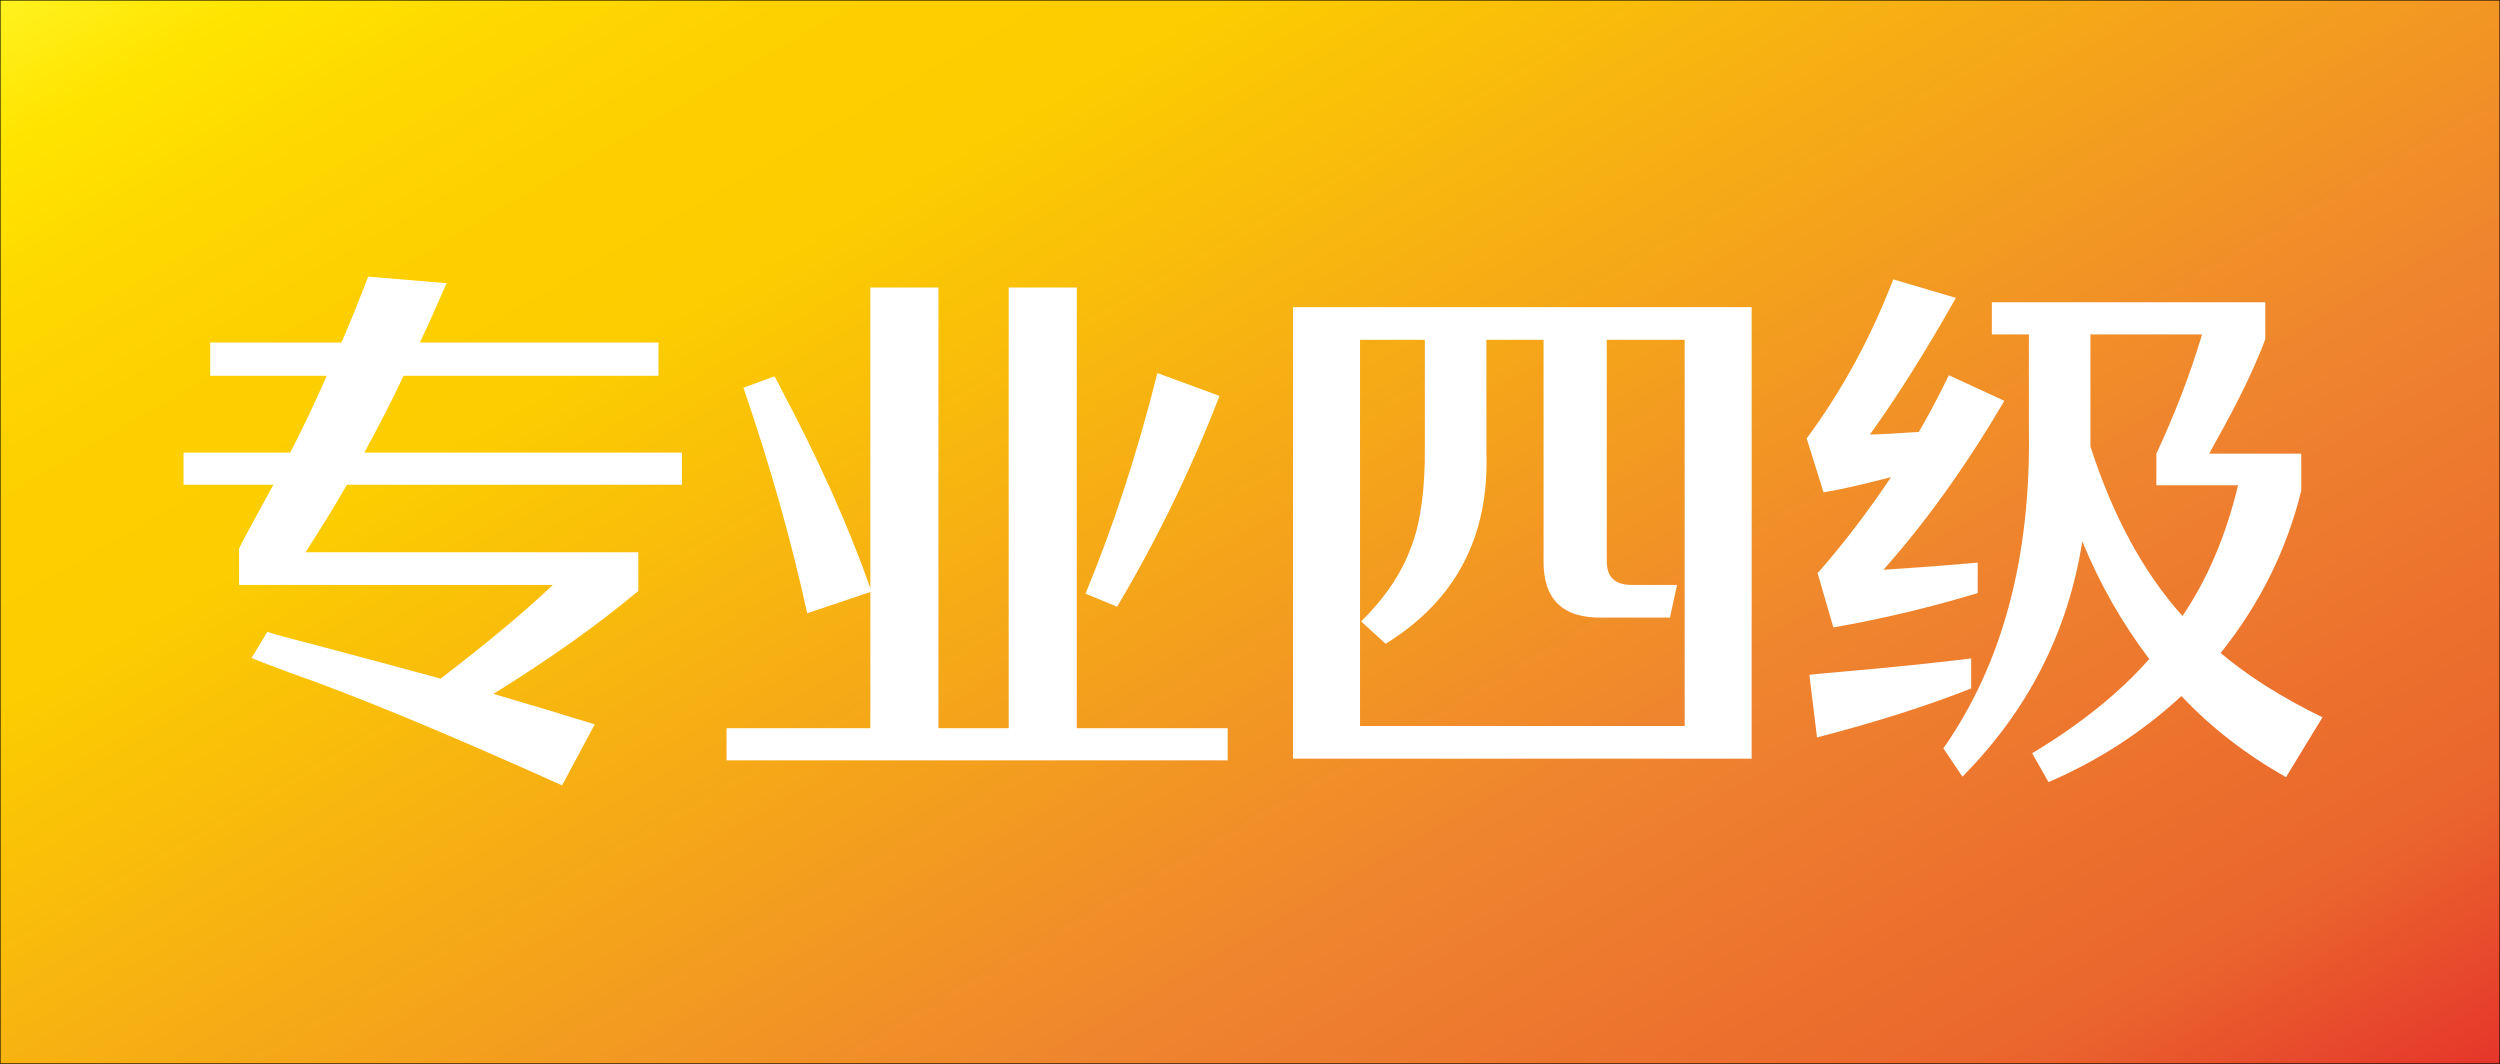 <?xml version="1.0" encoding="utf-8"?>
<!-- Generator: Adobe Illustrator 24.2.1, SVG Export Plug-In . SVG Version: 6.00 Build 0)  -->
<!DOCTYPE svg PUBLIC "-//W3C//DTD SVG 1.1//EN" "http://www.w3.org/Graphics/SVG/1.1/DTD/svg11.dtd">
<svg version="1.1" id="图层_1" xmlns:x="http://ns.adobe.com/Extensibility/1.0/" xmlns:i="http://ns.adobe.com/AdobeIllustrator/10.0/" xmlns:graph="http://ns.adobe.com/Graphs/1.0/"
	 xmlns="http://www.w3.org/2000/svg" xmlns:xlink="http://www.w3.org/1999/xlink" x="0px" y="0px" viewBox="0 0 2350 1000"
	 enable-background="new 0 0 2350 1000" xml:space="preserve">
<rect x="0" y="0" width="2350" height="1000" fill="#333333" stroke="none"/>
<linearGradient id="SVGID_1_" gradientUnits="userSpaceOnUse" x1="664.744" y1="-383.79" x2="1685.256" y2="1383.79">
	<stop  offset="0" style="stop-color:#FFF21F"/>
	<stop  offset="0.059" style="stop-color:#FFE400"/>
	<stop  offset="0.13" style="stop-color:#FED700"/>
	<stop  offset="0.203" style="stop-color:#FDCF00"/>
	<stop  offset="0.281" style="stop-color:#FCCD00"/>
	<stop  offset="0.669" style="stop-color:#EF852E"/>
	<stop  offset="0.888" style="stop-color:#EA652D"/>
	<stop  offset="1" style="stop-color:#E5352B"/>
</linearGradient>
<rect fill="url(#SVGID_1_)" stroke="#000000" stroke-miterlimit="10" width="2350" height="1000"/>
<g>
	<path fill="#FFFFFF" d="M346.072,260.046l73.728,6.144
		c-8.535,19.801-16.896,38.4-25.088,55.809h224.256v31.231H379.353
		c-10.584,22.528-22.872,46.593-36.864,72.192H640.984v30.208H326.104
		c-10.929,19.12-23.896,40.28-38.912,63.488h312.832v36.352
		c-37.888,31.744-83.288,64-136.192,96.769c30.376,8.88,62.12,18.432,95.232,28.672
		l-30.72,57.344c-109.912-49.488-195.761-84.992-257.536-106.496
		c-20.145-7.504-31.576-11.944-34.305-13.312l14.849-24.575
		c3.071,1.368,21.16,6.319,54.271,14.848
		c43.688,11.608,79.872,21.336,108.544,29.184
		c43.345-33.104,78.504-62.464,105.473-88.063H224.729v-34.304
		c0.68-1.704,5.288-10.408,13.823-26.112
		c7.505-13.648,13.648-24.912,18.433-33.792h-84.48V425.422h100.353
		c11.6-22.528,23.04-46.592,34.304-72.192H197.592v-31.231H320.984
		C329.513,302.206,337.88,281.55,346.072,260.046z"/>
	<path fill="#FFFFFF" d="M682.968,714.702v-30.208h135.169v-128l-59.393,19.968
		c-14.68-67.584-34.647-138.24-59.904-211.968l29.185-10.752
		c0.68,1.023,2.216,3.928,4.607,8.703
		c36.521,68.608,65.024,132.097,85.505,190.465V270.286h64v414.208h66.048V270.286h64
		v414.208h141.823v30.208H682.968z M1146.328,372.174
		c-26.624,68.952-58.712,135-96.256,198.144l-29.696-12.287
		c26.28-63.488,48.809-132.608,67.584-207.36L1146.328,372.174z"/>
	<path fill="#FFFFFF" d="M1646.553,713.166h-431.104V288.718h431.104V713.166z M1278.424,682.446
		h305.152V319.438h-73.216v208.385c0,14.68,7.848,22.016,23.552,22.016h42.496
		l-6.656,30.72h-63.487c-37.553,0.688-55.984-17.408-55.297-54.271V319.438h-53.76
		v105.473c2.729,79.535-28.848,139.607-94.72,180.224l-23.04-20.992
		c22.528-22.184,38.224-45.567,47.104-70.144
		c8.872-22.864,13.137-54.097,12.801-93.696V319.438h-60.929V682.446z"/>
	<path fill="#FFFFFF" d="M1831.897,352.718l52.224,24.064
		c-36.185,61.439-74.072,114.352-113.664,158.72c0.336,0,0.848,0,1.536,0
		c31.744-2.048,60.752-4.265,87.04-6.656v28.672
		c-45.4,13.656-90.624,24.408-135.681,32.256l-14.848-51.199
		c0.336-0.337,1.024-1.024,2.048-2.049c23.208-26.624,45.568-55.976,67.072-88.063
		c-27.312,7.168-48.472,11.952-63.488,14.336l-15.872-50.688
		c33.104-44.712,60.24-94.544,81.408-149.504l58.88,17.408
		c-28.336,50.176-55.296,93.016-80.896,128.512
		c11.943-0.336,27.304-1.191,46.08-2.56
		C1813.289,389.582,1822.681,371.838,1831.897,352.718z M1852.889,647.118
		c-41.304,16.384-89.6,31.743-144.896,46.08l-7.168-58.881
		c2.048-0.336,11.088-1.191,27.136-2.56
		c50.176-4.432,91.816-8.704,124.928-12.8V647.118z M2076.633,426.445h86.528v34.816
		c-13.656,55.64-38.912,106.496-75.776,152.576
		c25.937,21.848,57.856,41.984,95.744,60.416l-34.304,56.32
		c-37.889-21.505-70.656-46.929-98.305-76.288
		c-36.527,33.792-78.168,60.752-124.928,80.896l-15.359-27.136
		c45.392-27.304,82.088-56.832,110.08-88.576
		c-25.601-33.792-46.593-70.656-62.977-110.592
		c-13.312,84.992-50.864,158.72-112.64,221.184L1826.777,703.438
		c55.632-79.527,82.432-179.712,80.384-300.544v-88.576h-34.816V284.109h257.024v34.816
		c-10.24,27.312-25.776,59.392-46.592,96.256
		C2079.361,421.326,2077.313,425.086,2076.633,426.445z M1965.017,405.966v13.824
		c21.16,65.536,50,118.616,86.528,159.231
		c23.552-34.815,40.96-75.775,52.224-122.88H2026.969v-29.696
		c17.408-37.199,31.744-74.575,43.008-112.128h-104.96V405.966z"/>
</g>
<g>
</g>
<g>
</g>
<g>
</g>
<g>
</g>
<g>
</g>
<g>
</g>
</svg>
